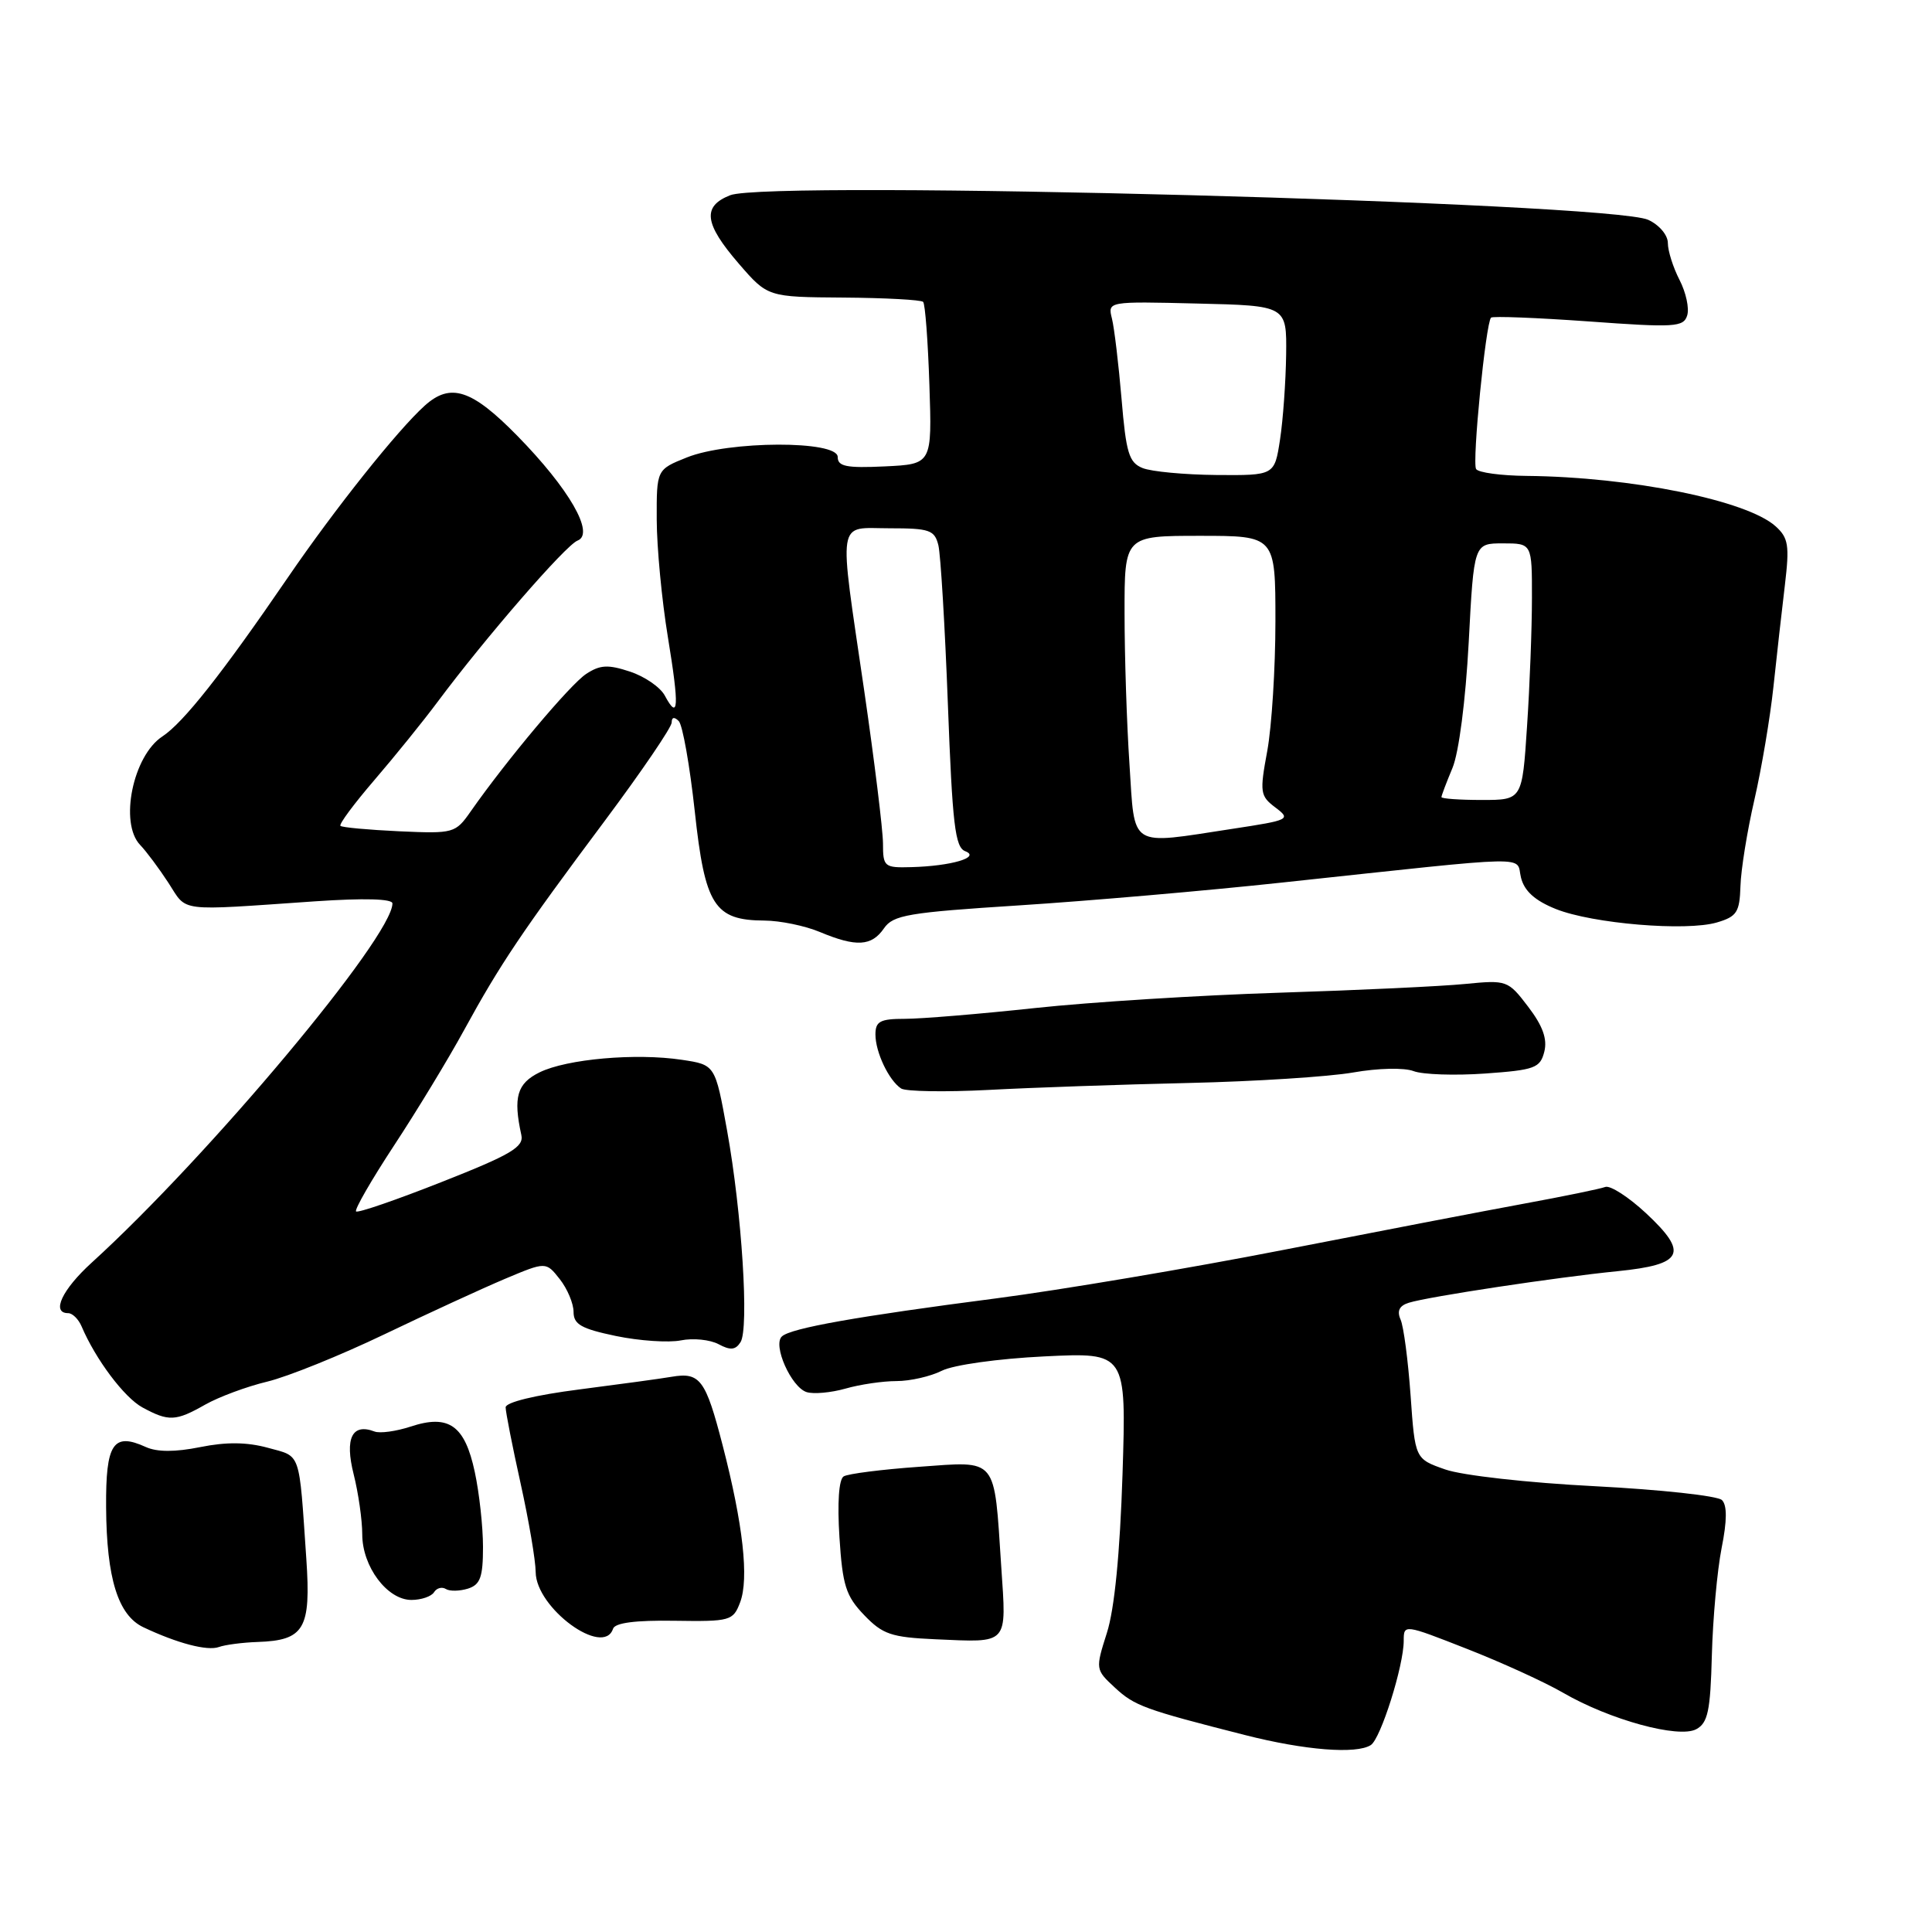<?xml version="1.0" encoding="UTF-8" standalone="no"?>
<!DOCTYPE svg PUBLIC "-//W3C//DTD SVG 1.1//EN" "http://www.w3.org/Graphics/SVG/1.1/DTD/svg11.dtd" >
<svg xmlns="http://www.w3.org/2000/svg" xmlns:xlink="http://www.w3.org/1999/xlink" version="1.1" viewBox="0 0 256 256">
 <g >
 <path fill="currentColor"
d=" M 181.64 231.23 C 182.95 230.39 186.00 220.73 186.00 217.41 C 186.00 215.20 186.04 215.21 194.37 218.48 C 198.97 220.28 204.71 222.90 207.12 224.30 C 213.29 227.88 222.42 230.38 224.76 229.13 C 226.30 228.30 226.64 226.73 226.83 219.32 C 226.96 214.47 227.54 208.09 228.12 205.14 C 228.85 201.50 228.86 199.46 228.17 198.77 C 227.60 198.20 220.02 197.38 211.32 196.93 C 202.46 196.48 193.74 195.50 191.50 194.71 C 187.50 193.31 187.50 193.31 186.91 184.90 C 186.58 180.28 185.99 175.75 185.58 174.84 C 185.08 173.70 185.42 173.01 186.68 172.62 C 189.28 171.81 206.28 169.24 214.33 168.44 C 223.07 167.56 223.80 166.07 218.11 160.76 C 215.79 158.60 213.35 157.03 212.70 157.28 C 212.04 157.53 207.22 158.52 202.00 159.48 C 196.78 160.44 182.38 163.21 170.00 165.63 C 157.62 168.05 140.53 170.93 132.00 172.04 C 113.50 174.44 104.82 175.98 103.61 177.08 C 102.35 178.21 104.84 183.81 106.88 184.46 C 107.80 184.75 110.11 184.54 112.02 184.00 C 113.93 183.45 116.97 183.00 118.79 183.00 C 120.61 183.00 123.31 182.38 124.80 181.63 C 126.33 180.86 132.23 180.03 138.38 179.73 C 149.25 179.20 149.25 179.20 148.74 195.35 C 148.40 205.81 147.68 213.21 146.67 216.36 C 145.14 221.18 145.15 221.23 147.72 223.61 C 150.34 226.04 151.62 226.51 165.00 229.91 C 172.90 231.92 179.73 232.46 181.64 231.23 Z  M 34.13 217.57 C 40.33 217.36 41.22 215.84 40.59 206.57 C 39.60 192.09 39.94 193.06 35.50 191.84 C 32.72 191.08 29.98 191.05 26.52 191.75 C 23.19 192.42 20.81 192.41 19.33 191.74 C 14.99 189.76 14.00 191.26 14.06 199.72 C 14.12 209.14 15.64 214.03 19.00 215.62 C 23.50 217.75 27.47 218.79 29.00 218.24 C 29.82 217.94 32.13 217.64 34.13 217.57 Z  M 132.67 207.59 C 131.70 192.90 132.29 193.61 121.76 194.36 C 116.84 194.71 112.36 195.28 111.79 195.63 C 111.15 196.02 110.94 199.13 111.23 203.68 C 111.64 210.08 112.08 211.48 114.50 214.00 C 116.95 216.56 118.10 216.95 123.90 217.21 C 133.75 217.64 133.37 218.07 132.67 207.59 Z  M 81.23 215.82 C 81.49 215.03 84.20 214.68 89.36 214.76 C 96.78 214.87 97.14 214.77 98.07 212.32 C 99.26 209.18 98.47 202.02 95.75 191.50 C 93.50 182.79 92.76 181.79 89.00 182.43 C 87.62 182.67 82.11 183.42 76.75 184.11 C 70.95 184.85 67.00 185.81 67.00 186.48 C 67.00 187.10 67.89 191.63 68.98 196.55 C 70.07 201.47 70.97 206.76 70.98 208.31 C 71.02 213.08 79.96 219.63 81.23 215.82 Z  M 57.51 210.98 C 57.86 210.42 58.56 210.23 59.08 210.55 C 59.59 210.87 60.91 210.84 62.01 210.50 C 63.64 209.98 64.00 208.98 64.00 204.98 C 64.00 202.30 63.51 197.82 62.91 195.04 C 61.59 188.86 59.47 187.36 54.41 189.03 C 52.49 189.66 50.33 189.96 49.62 189.68 C 46.65 188.55 45.66 190.58 46.86 195.34 C 47.49 197.84 48.00 201.43 48.00 203.31 C 48.00 207.58 51.31 212.00 54.51 212.00 C 55.82 212.00 57.16 211.54 57.51 210.98 Z  M 27.19 186.12 C 29.01 185.09 32.71 183.72 35.42 183.07 C 38.12 182.42 45.10 179.60 50.92 176.81 C 56.74 174.02 63.94 170.71 66.92 169.45 C 72.34 167.17 72.34 167.17 74.17 169.49 C 75.18 170.77 76.00 172.73 76.00 173.84 C 76.00 175.49 77.03 176.07 81.63 177.03 C 84.73 177.67 88.59 177.93 90.21 177.61 C 91.84 177.28 94.08 177.51 95.21 178.11 C 96.77 178.95 97.46 178.89 98.12 177.85 C 99.28 176.05 98.30 160.64 96.34 149.79 C 94.77 141.09 94.77 141.09 90.35 140.43 C 84.27 139.51 75.10 140.32 71.50 142.09 C 68.51 143.56 67.98 145.38 69.08 150.39 C 69.43 151.98 67.73 152.99 58.55 156.61 C 52.53 158.99 47.42 160.75 47.18 160.52 C 46.95 160.28 49.21 156.36 52.21 151.79 C 55.21 147.23 59.39 140.35 61.49 136.50 C 66.27 127.76 69.12 123.51 80.19 108.69 C 85.03 102.20 89.00 96.37 89.00 95.74 C 89.00 95.02 89.35 94.95 89.94 95.55 C 90.45 96.07 91.40 101.45 92.06 107.50 C 93.41 119.99 94.65 121.94 101.28 121.98 C 103.36 121.99 106.68 122.67 108.65 123.50 C 113.46 125.51 115.49 125.39 117.13 123.01 C 118.35 121.24 120.33 120.91 135.00 119.97 C 144.07 119.39 159.82 118.03 170.00 116.93 C 203.97 113.29 200.80 113.36 201.54 116.29 C 201.98 118.07 203.39 119.34 206.16 120.45 C 211.02 122.39 223.42 123.43 227.50 122.23 C 230.14 121.45 230.51 120.88 230.62 117.42 C 230.68 115.27 231.51 110.12 232.46 106.00 C 233.41 101.88 234.55 95.12 234.99 91.00 C 235.43 86.88 236.11 80.80 236.51 77.50 C 237.13 72.27 236.98 71.27 235.27 69.73 C 231.45 66.30 216.15 63.20 202.31 63.06 C 198.90 63.03 195.88 62.62 195.59 62.15 C 195.04 61.26 196.87 42.80 197.57 42.09 C 197.79 41.87 203.61 42.10 210.50 42.59 C 221.89 43.42 223.08 43.35 223.56 41.80 C 223.86 40.86 223.40 38.75 222.55 37.10 C 221.70 35.45 221.00 33.25 221.00 32.21 C 221.00 31.15 219.86 29.80 218.40 29.13 C 213.30 26.81 101.94 23.82 96.75 25.87 C 93.02 27.34 93.31 29.63 97.89 34.93 C 101.72 39.36 101.72 39.36 111.77 39.43 C 117.31 39.47 122.05 39.73 122.32 40.00 C 122.59 40.27 122.96 45.22 123.15 51.00 C 123.50 61.50 123.50 61.50 117.25 61.80 C 112.15 62.04 111.00 61.81 111.00 60.55 C 111.00 58.34 96.57 58.39 91.02 60.61 C 87.00 62.22 87.00 62.22 87.02 68.86 C 87.03 72.51 87.69 79.52 88.50 84.43 C 90.02 93.70 89.92 95.58 88.09 92.17 C 87.50 91.06 85.42 89.63 83.47 88.99 C 80.57 88.03 79.51 88.09 77.67 89.30 C 75.56 90.68 67.13 100.71 62.39 107.49 C 60.34 110.42 60.14 110.47 52.90 110.15 C 48.83 109.96 45.32 109.64 45.11 109.43 C 44.89 109.22 46.92 106.49 49.61 103.36 C 52.30 100.23 56.08 95.56 58.00 92.98 C 64.31 84.51 74.97 72.22 76.53 71.63 C 78.86 70.73 75.41 64.75 68.55 57.75 C 62.51 51.59 59.70 50.67 56.28 53.75 C 52.69 56.98 44.37 67.42 38.16 76.50 C 29.44 89.25 24.30 95.75 21.52 97.58 C 17.61 100.14 15.79 109.06 18.57 111.96 C 19.39 112.81 21.08 115.08 22.33 117.00 C 24.86 120.90 23.29 120.70 41.75 119.43 C 48.25 118.99 52.00 119.09 52.00 119.71 C 52.00 124.13 27.68 153.18 12.17 167.29 C 8.22 170.88 6.76 174.00 9.03 174.00 C 9.60 174.00 10.40 174.79 10.81 175.75 C 12.66 180.11 16.46 185.18 18.87 186.49 C 22.35 188.38 23.28 188.34 27.19 186.12 Z  M 157.50 143.50 C 166.30 143.30 176.11 142.67 179.30 142.11 C 182.59 141.53 186.06 141.45 187.31 141.93 C 188.52 142.39 192.78 142.53 196.77 142.25 C 203.38 141.78 204.08 141.52 204.63 139.35 C 205.05 137.67 204.42 135.93 202.50 133.41 C 199.82 129.89 199.67 129.84 194.13 130.38 C 191.04 130.69 179.95 131.21 169.50 131.54 C 159.05 131.87 144.49 132.78 137.15 133.57 C 129.81 134.36 122.05 135.00 119.90 135.00 C 116.63 135.00 116.00 135.33 116.00 137.07 C 116.00 139.42 117.77 143.15 119.40 144.23 C 120.00 144.63 125.22 144.72 131.00 144.42 C 136.78 144.11 148.70 143.70 157.50 143.50 Z  M 117.00 111.75 C 116.99 109.96 115.87 100.85 114.51 91.50 C 111.10 68.16 110.81 70.00 117.89 70.00 C 123.17 70.00 123.84 70.23 124.34 72.25 C 124.64 73.49 125.21 82.98 125.60 93.34 C 126.20 109.25 126.55 112.28 127.90 112.79 C 129.99 113.60 126.04 114.76 120.75 114.90 C 117.17 115.00 117.00 114.86 117.00 111.75 Z  M 149.66 101.25 C 149.30 95.89 149.01 86.89 149.01 81.25 C 149.00 71.00 149.00 71.00 159.00 71.00 C 169.00 71.00 169.00 71.00 169.00 82.32 C 169.00 88.54 168.51 96.27 167.92 99.50 C 166.90 105.00 166.97 105.47 169.00 107.00 C 171.08 108.57 170.89 108.67 163.33 109.82 C 149.44 111.94 150.40 112.54 149.66 101.25 Z  M 191.00 105.62 C 191.00 105.41 191.66 103.68 192.46 101.76 C 193.31 99.72 194.20 92.82 194.61 85.14 C 195.30 72.00 195.30 72.00 199.15 72.00 C 203.00 72.00 203.00 72.00 202.99 79.25 C 202.99 83.24 202.70 90.89 202.34 96.25 C 201.70 106.00 201.70 106.00 196.35 106.00 C 193.41 106.00 191.00 105.83 191.00 105.62 Z  M 151.40 62.02 C 149.59 61.29 149.21 60.02 148.61 52.84 C 148.22 48.25 147.65 43.47 147.34 42.22 C 146.77 39.93 146.77 39.93 158.63 40.22 C 170.50 40.50 170.50 40.50 170.42 47.00 C 170.37 50.58 170.01 55.64 169.61 58.25 C 168.88 63.00 168.88 63.00 161.19 62.94 C 156.96 62.90 152.56 62.49 151.40 62.02 Z "/>
</g>
</svg>